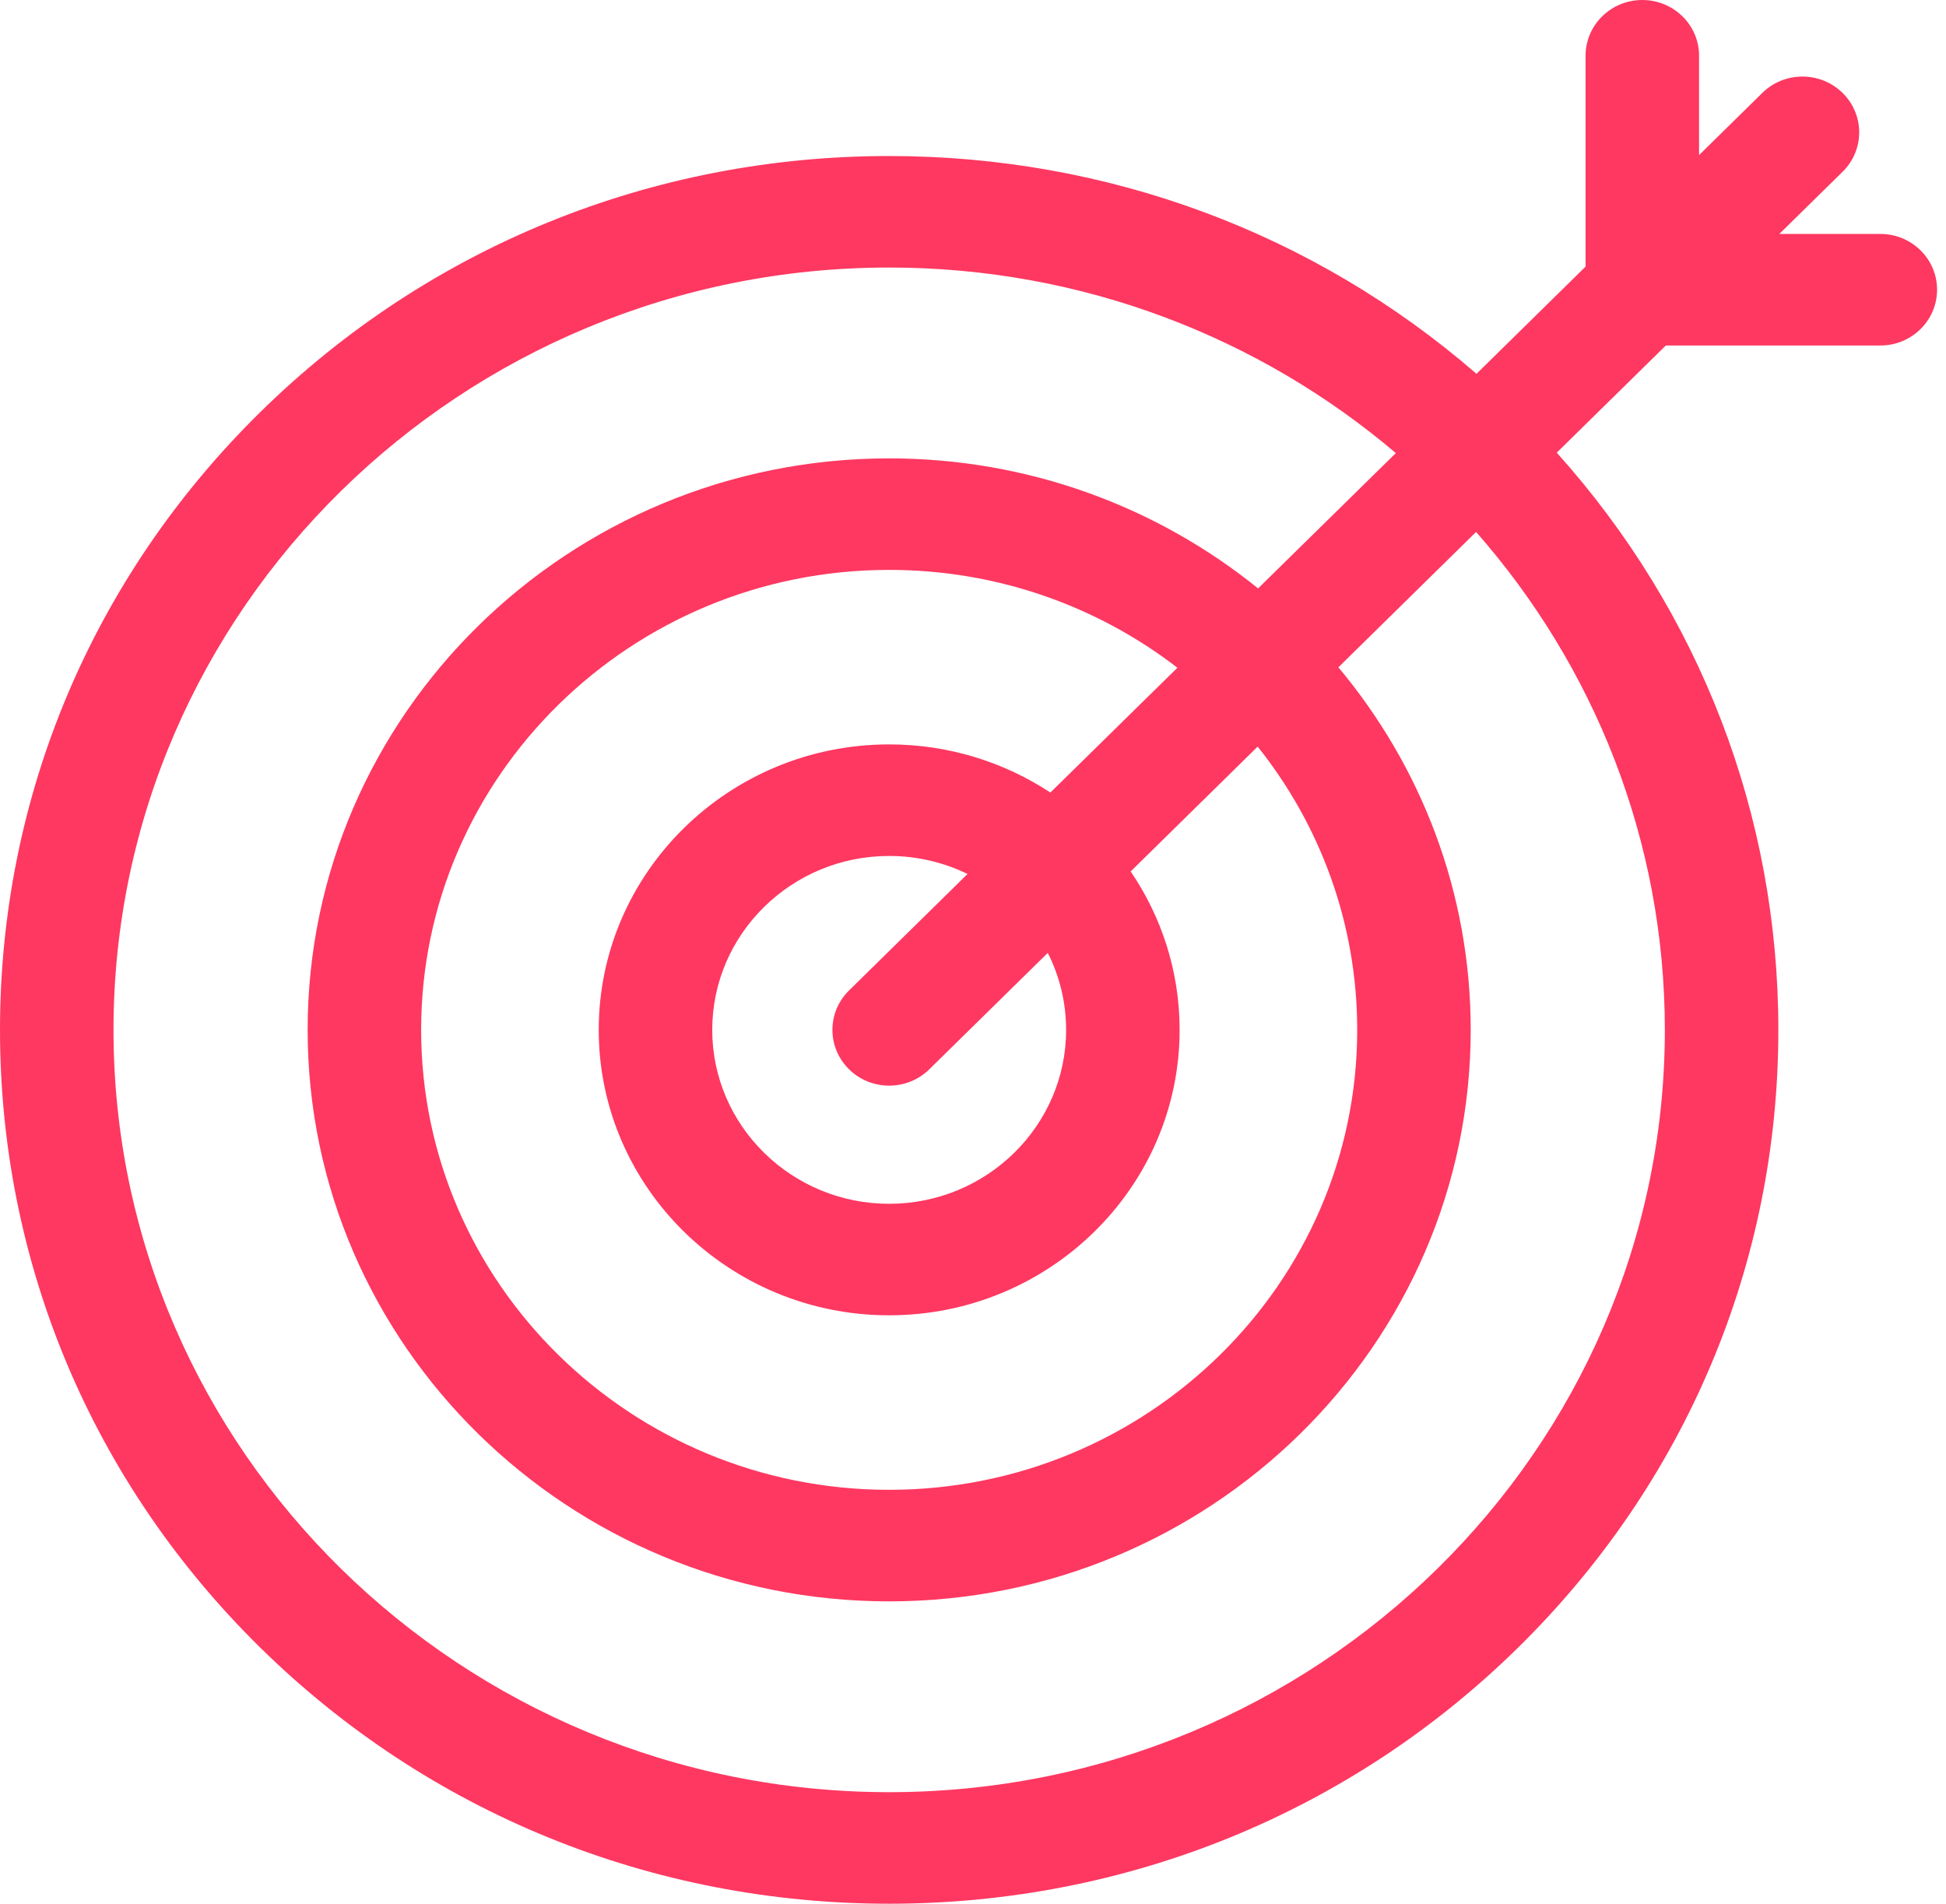 <svg width="46" height="45" viewBox="0 0 46 45" fill="none" xmlns="http://www.w3.org/2000/svg">
<g clip-path="url(#clip0)">
<path d="M44.448 5.53H42.06L43.555 4.061C44.079 3.546 44.079 2.711 43.555 2.196C43.031 1.681 42.182 1.681 41.658 2.196L40.163 3.666V1.318C40.163 0.59 39.562 0 38.821 0C38.08 0 37.48 0.59 37.48 1.318V6.302L34.902 8.836C31.063 5.507 26.183 3.688 21.018 3.688C15.404 3.688 10.126 5.836 6.156 9.738C2.186 13.639 0 18.826 0 24.344C0 29.861 2.186 35.048 6.156 38.95C10.126 42.851 15.404 45 21.018 45C26.633 45 31.911 42.851 35.881 38.95C39.851 35.048 42.037 29.861 42.037 24.344C42.037 19.268 40.186 14.473 36.799 10.7L39.377 8.167H44.448C45.189 8.167 45.789 7.576 45.789 6.848C45.789 6.12 45.189 5.53 44.448 5.53ZM39.354 24.344C39.354 34.28 31.129 42.363 21.018 42.363C10.908 42.363 2.683 34.28 2.683 24.344C2.683 14.408 10.908 6.324 21.018 6.324C25.592 6.324 29.779 7.979 32.995 10.71L29.739 13.909C27.365 11.989 24.326 10.835 21.018 10.835C13.439 10.835 7.272 16.895 7.272 24.344C7.272 31.793 13.439 37.853 21.018 37.853C28.598 37.853 34.765 31.793 34.765 24.344C34.765 21.093 33.59 18.107 31.637 15.774L34.892 12.574C37.671 15.734 39.354 19.849 39.354 24.344ZM25.201 24.344C25.201 26.611 23.325 28.455 21.018 28.455C18.712 28.455 16.836 26.611 16.836 24.344C16.836 22.077 18.712 20.233 21.018 20.233C21.683 20.233 22.312 20.387 22.871 20.659L20.07 23.412C19.546 23.927 19.546 24.761 20.07 25.276C20.332 25.534 20.675 25.662 21.018 25.662C21.362 25.662 21.705 25.534 21.967 25.276L24.768 22.524C25.045 23.073 25.201 23.691 25.201 24.344ZM24.829 18.734C23.738 18.016 22.427 17.596 21.018 17.596C17.233 17.596 14.153 20.623 14.153 24.344C14.153 28.064 17.233 31.091 21.018 31.091C24.805 31.091 27.884 28.064 27.884 24.344C27.884 22.959 27.457 21.671 26.727 20.599L29.729 17.648C31.202 19.495 32.082 21.82 32.082 24.344C32.082 30.339 27.119 35.216 21.018 35.216C14.918 35.216 9.955 30.339 9.955 24.344C9.955 18.349 14.918 13.471 21.018 13.471C23.586 13.471 25.952 14.336 27.832 15.784L24.829 18.734Z" fill="#FE3861"/>
</g>
<defs>
<clipPath id="clip0">
<rect width="45.789" height="45" fill="white"/>
</clipPath>
</defs>
</svg>
